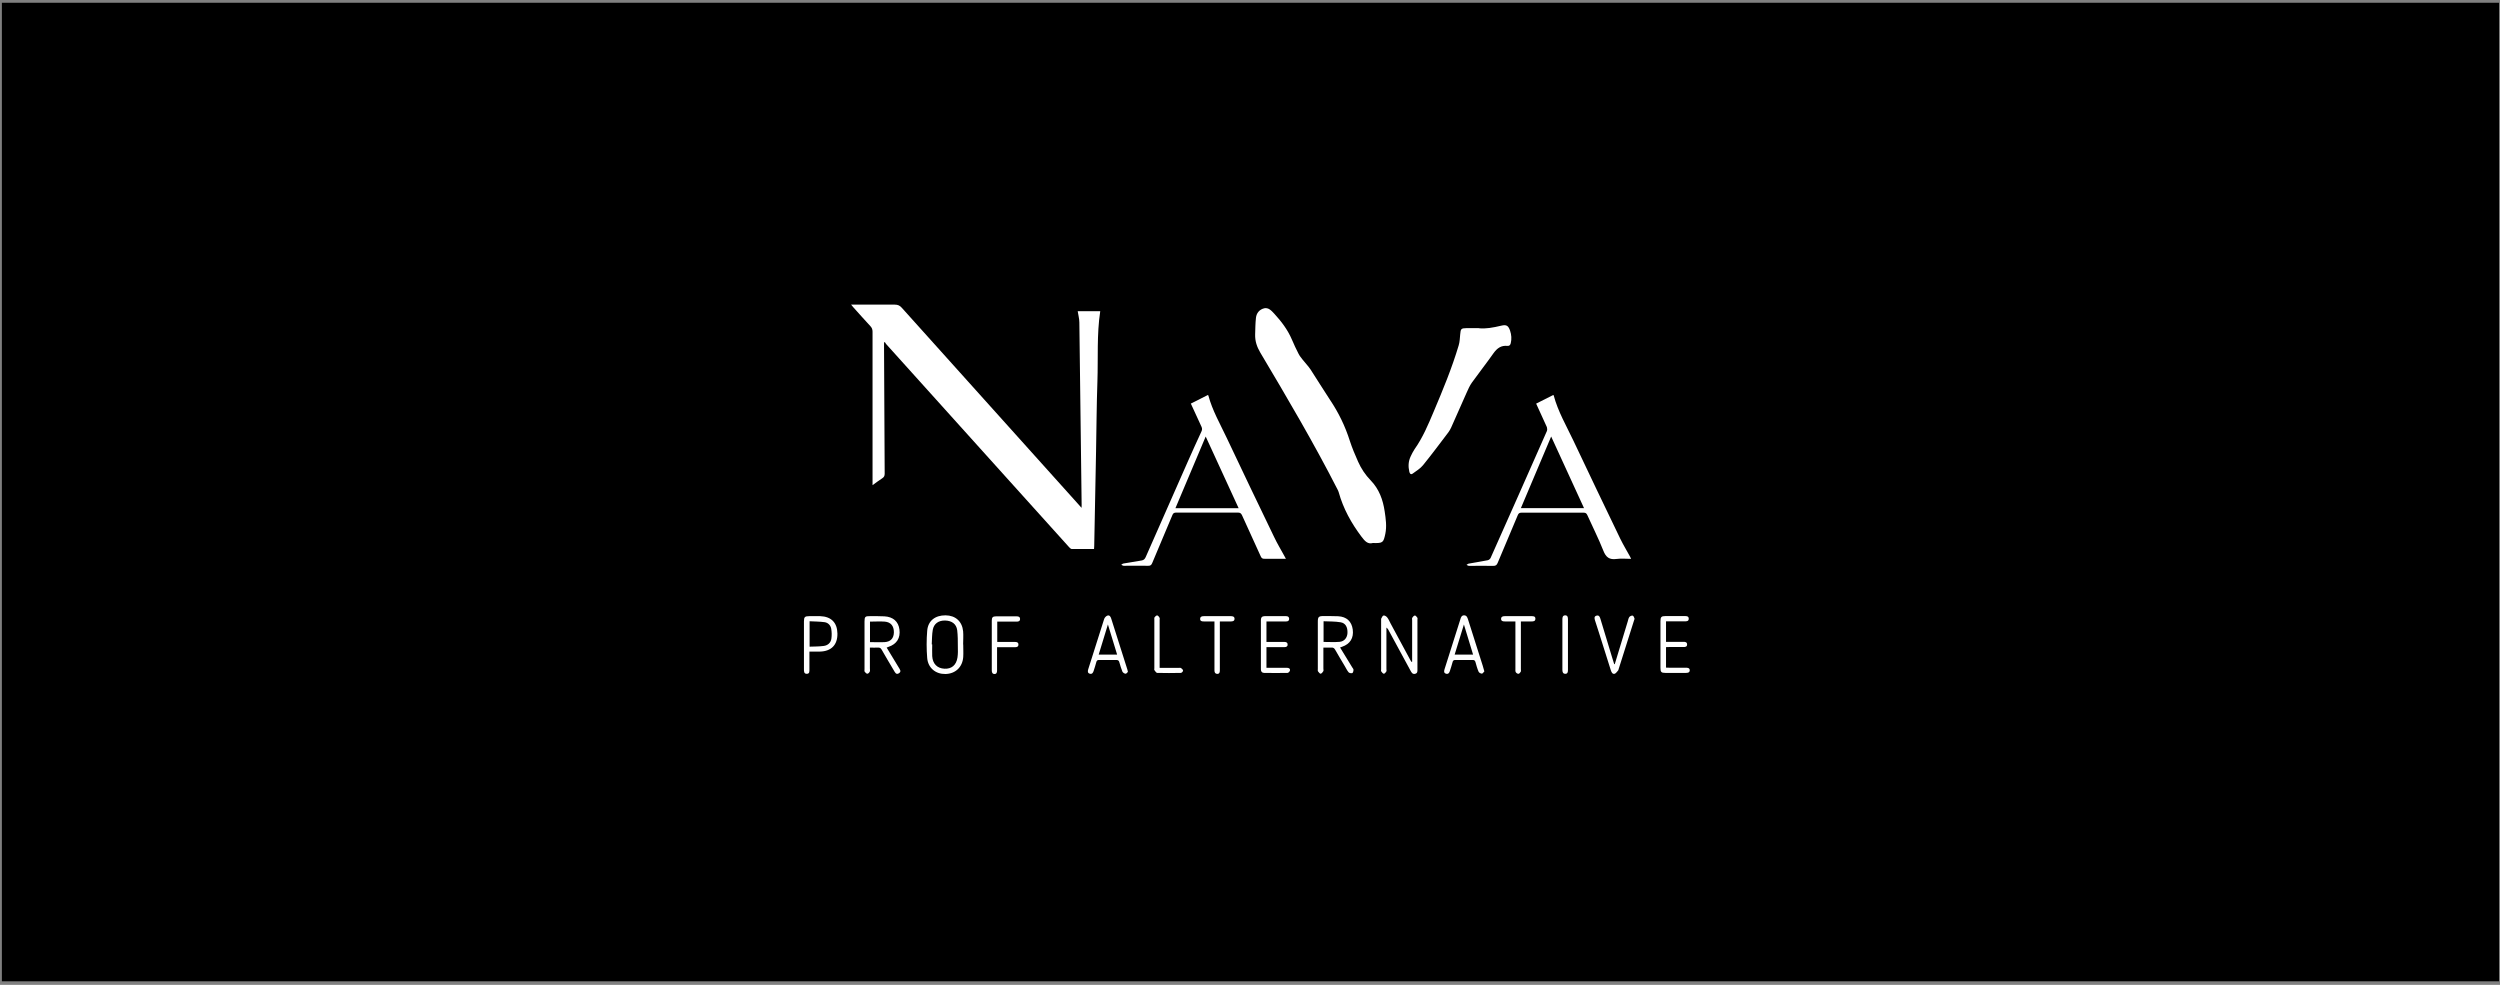 <svg width="396" height="156" viewBox="0 0 396 156" fill="none" xmlns="http://www.w3.org/2000/svg">
<rect x="0" y="0" width="396" height="156" fill="#808080" stroke="none"/>
<rect width="395.551" height="155" transform="translate(0.297 0.438)" fill="black"/>
<path d="M140.032 54.212C140.032 54.472 140.032 54.746 140.032 55.006C140.061 61.672 140.09 68.352 140.133 75.018C140.133 75.365 140.046 75.567 139.757 75.754C139.252 76.072 138.775 76.447 138.211 76.851V76.23C138.211 68.338 138.211 60.431 138.211 52.538C138.211 52.178 138.11 51.918 137.864 51.658C136.954 50.677 136.058 49.667 135.162 48.672C135.061 48.556 134.974 48.441 134.815 48.253C135.047 48.253 135.191 48.253 135.336 48.253C137.474 48.253 139.598 48.268 141.737 48.253C142.228 48.253 142.532 48.398 142.85 48.758C152.184 59.161 161.533 69.55 170.868 79.938C170.998 80.083 171.128 80.227 171.316 80.443C171.316 80.213 171.345 80.097 171.331 79.967C171.215 70.329 171.099 60.705 170.969 51.067C170.969 50.49 170.796 49.913 170.709 49.292H174.278C173.715 52.986 173.96 56.723 173.83 60.445C173.7 64.153 173.686 67.876 173.614 71.584C173.513 76.548 173.426 81.511 173.325 86.489C173.325 86.633 173.31 86.778 173.296 86.965C172.096 86.965 170.926 86.965 169.77 86.965C169.625 86.965 169.467 86.792 169.351 86.677C165.926 82.882 162.516 79.087 159.091 75.292C152.849 68.367 146.621 61.441 140.379 54.515C140.292 54.414 140.234 54.299 140.162 54.183C140.119 54.212 140.075 54.241 140.032 54.255V54.212Z" fill="white"/>
<path d="M217.456 86.013C216.661 86.244 216.184 85.71 215.664 85.017C214.046 82.868 212.774 80.573 212.052 77.976C212.008 77.832 211.95 77.688 211.878 77.558C208.092 70.141 203.873 62.985 199.625 55.843C199.09 54.934 198.786 54.025 198.815 52.986C198.844 52.091 198.844 51.211 198.945 50.331C199.032 49.581 199.495 49.018 200.26 48.831C200.492 48.773 200.809 48.831 201.012 48.946C201.33 49.133 201.604 49.422 201.85 49.696C202.977 50.923 203.974 52.236 204.639 53.794C204.957 54.559 205.318 55.309 205.694 56.045C205.867 56.391 206.127 56.694 206.358 56.997C206.763 57.517 207.24 57.993 207.601 58.541C208.641 60.128 209.624 61.758 210.679 63.346C212.037 65.366 213.078 67.516 213.814 69.838C214.176 70.95 214.638 72.046 215.115 73.114C215.606 74.225 216.271 75.22 217.124 76.1C218.453 77.471 219.06 79.159 219.334 81.006C219.508 82.189 219.681 83.358 219.436 84.556C219.132 85.97 219.06 86.056 217.456 86.013Z" fill="white"/>
<path d="M188.613 63.937C189.553 63.461 190.449 63.014 191.33 62.566C191.373 62.595 191.402 62.624 191.402 62.639C192.038 65.019 193.266 67.14 194.307 69.348C196.792 74.6 199.292 79.837 201.821 85.061C202.298 86.071 202.876 87.023 203.41 88.004C203.482 88.148 203.569 88.293 203.685 88.509H201.806C201.301 88.509 200.809 88.495 200.303 88.509C199.986 88.523 199.827 88.422 199.697 88.119C198.714 85.941 197.717 83.791 196.734 81.612C196.59 81.309 196.431 81.194 196.099 81.194C192.833 81.194 189.567 81.194 186.301 81.194C185.984 81.194 185.825 81.295 185.709 81.583C184.654 84.123 183.57 86.633 182.516 89.173C182.385 89.504 182.227 89.634 181.865 89.62C180.579 89.591 179.293 89.62 178.007 89.62C177.877 89.62 177.733 89.519 177.603 89.461C177.718 89.389 177.834 89.274 177.964 89.259C178.917 89.086 179.871 88.927 180.825 88.783C181.157 88.725 181.331 88.567 181.475 88.249C183.686 83.214 185.911 78.178 188.137 73.142C188.845 71.526 189.582 69.925 190.319 68.323C190.434 68.064 190.434 67.862 190.319 67.602C189.755 66.39 189.191 65.163 188.613 63.894V63.937ZM196.2 80.501C194.451 76.706 192.746 72.969 190.983 69.146C189.365 72.984 187.775 76.721 186.186 80.501H196.2Z" fill="white"/>
<path d="M243.321 63.937C244.246 63.475 245.142 63.014 246.038 62.566C246.081 62.61 246.11 62.624 246.11 62.653C246.789 65.192 248.119 67.458 249.231 69.809C251.673 74.989 254.159 80.155 256.644 85.32C257.121 86.301 257.685 87.225 258.205 88.177C258.248 88.264 258.291 88.365 258.364 88.523C257.554 88.523 256.803 88.437 256.066 88.538C254.925 88.697 254.376 88.278 253.956 87.196C253.205 85.291 252.266 83.459 251.428 81.583C251.298 81.309 251.153 81.208 250.85 81.208C247.57 81.208 244.289 81.208 241.009 81.208C240.691 81.208 240.532 81.309 240.417 81.598C239.362 84.123 238.293 86.619 237.238 89.144C237.093 89.504 236.92 89.649 236.515 89.634C235.244 89.606 233.972 89.634 232.7 89.634C232.57 89.634 232.426 89.533 232.296 89.476C232.426 89.403 232.527 89.288 232.672 89.274C233.669 89.086 234.666 88.942 235.663 88.74C235.836 88.711 236.038 88.538 236.111 88.379C239.102 81.684 242.064 74.989 245.026 68.28C245.099 68.107 245.084 67.833 245.026 67.66C244.477 66.419 243.914 65.192 243.321 63.923V63.937ZM250.908 80.487C249.174 76.706 247.454 72.955 245.705 69.146C244.087 72.984 242.498 76.721 240.908 80.487H250.908Z" fill="white"/>
<path d="M234.246 51.99C235.286 52.12 236.544 51.889 237.801 51.586C238.624 51.384 238.928 51.586 239.202 52.394C239.419 53.044 239.462 53.693 239.304 54.357C239.231 54.645 239.101 54.818 238.769 54.789C237.786 54.688 237.15 55.15 236.587 55.929C235.474 57.516 234.275 59.031 233.148 60.604C232.801 61.095 232.555 61.657 232.31 62.206C231.486 64.053 230.677 65.899 229.853 67.746C229.738 68.006 229.579 68.251 229.42 68.482C228.09 70.228 226.79 71.988 225.417 73.676C224.984 74.21 224.348 74.6 223.77 75.018C223.452 75.249 223.293 74.989 223.235 74.715C223.047 73.893 223.076 73.099 223.437 72.32C223.625 71.931 223.813 71.527 224.059 71.166C225.359 69.333 226.226 67.27 227.093 65.207C228.553 61.758 229.983 58.31 231.053 54.717C231.226 54.155 231.24 53.534 231.298 52.943C231.37 52.091 231.443 51.99 232.295 51.976C232.859 51.976 233.408 51.976 234.232 51.976L234.246 51.99Z" fill="white"/>
<path d="M223.683 104.828C223.683 102.635 223.683 100.456 223.683 98.263C223.683 98.133 223.64 97.96 223.698 97.859C223.799 97.7 223.958 97.512 224.117 97.498C224.233 97.484 224.406 97.7 224.507 97.844C224.565 97.931 224.522 98.075 224.522 98.205C224.522 100.802 224.522 103.399 224.522 105.996C224.522 106.299 224.565 106.631 224.16 106.732C223.756 106.833 223.597 106.545 223.438 106.256C222.282 104.106 221.111 101.956 219.941 99.806C219.869 99.662 219.782 99.532 219.609 99.403V99.821C219.609 101.87 219.609 103.933 219.609 105.982C219.609 106.097 219.652 106.256 219.609 106.343C219.507 106.501 219.348 106.718 219.204 106.718C219.059 106.718 218.901 106.501 218.785 106.343C218.727 106.271 218.77 106.141 218.77 106.025C218.77 103.414 218.77 100.802 218.77 98.191C218.77 98.133 218.756 98.061 218.77 98.017C218.886 97.83 218.987 97.527 219.146 97.498C219.32 97.455 219.594 97.628 219.724 97.787C219.955 98.075 220.1 98.436 220.273 98.768C221.299 100.672 222.325 102.562 223.351 104.467C223.423 104.597 223.496 104.712 223.568 104.842C223.597 104.842 223.626 104.828 223.655 104.813L223.683 104.828Z" fill="white"/>
<path d="M209.624 102.577C209.624 103.731 209.624 104.813 209.624 105.895C209.624 106.025 209.667 106.198 209.624 106.299C209.523 106.472 209.364 106.689 209.191 106.718C209.075 106.732 208.887 106.501 208.771 106.343C208.714 106.242 208.743 106.083 208.743 105.939C208.743 103.442 208.743 100.961 208.743 98.465C208.743 97.729 208.887 97.585 209.61 97.585C210.39 97.585 211.185 97.585 211.965 97.613C213.309 97.686 214.104 98.436 214.277 99.72C214.45 101.062 213.858 102.014 212.586 102.447C212.485 102.476 212.398 102.519 212.268 102.562C212.919 103.63 213.554 104.669 214.19 105.708C214.262 105.838 214.407 105.967 214.393 106.097C214.393 106.285 214.32 106.573 214.205 106.617C214.046 106.674 213.742 106.617 213.627 106.501C213.381 106.213 213.222 105.866 213.034 105.549C212.514 104.669 211.979 103.789 211.474 102.894C211.329 102.649 211.17 102.562 210.896 102.577C210.491 102.591 210.086 102.577 209.61 102.577H209.624ZM209.638 101.682C210.52 101.682 211.372 101.74 212.196 101.668C212.948 101.596 213.395 101.018 213.439 100.283C213.482 99.345 213.135 98.695 212.341 98.566C211.459 98.421 210.563 98.45 209.653 98.407V101.697L209.638 101.682Z" fill="white"/>
<path d="M140.437 102.562C141.072 103.616 141.708 104.655 142.344 105.708C142.517 106.011 142.85 106.357 142.387 106.646C141.925 106.934 141.766 106.487 141.578 106.184C140.928 105.087 140.278 104.005 139.656 102.909C139.526 102.678 139.367 102.562 139.093 102.577C138.674 102.606 138.255 102.577 137.792 102.577C137.792 103.717 137.792 104.799 137.792 105.881C137.792 106.04 137.836 106.242 137.778 106.372C137.706 106.53 137.532 106.718 137.388 106.718C137.243 106.718 137.07 106.545 136.969 106.4C136.896 106.299 136.94 106.141 136.94 105.996C136.94 103.471 136.94 100.961 136.94 98.436C136.94 97.7 137.055 97.585 137.778 97.599C138.544 97.599 139.324 97.585 140.09 97.628C141.463 97.7 142.315 98.45 142.474 99.72C142.647 101.062 142.041 102.029 140.74 102.461C140.653 102.49 140.567 102.534 140.451 102.577L140.437 102.562ZM137.807 98.45V101.711C138.601 101.711 139.367 101.754 140.133 101.711C141.087 101.653 141.578 101.091 141.593 100.153C141.593 99.157 141.116 98.551 140.148 98.465C139.382 98.407 138.616 98.465 137.807 98.465V98.45Z" fill="white"/>
<path d="M152.575 102.086C152.575 102.75 152.618 103.414 152.575 104.077C152.459 105.679 151.332 106.732 149.757 106.761C148.211 106.79 146.997 105.809 146.867 104.222C146.751 102.793 146.751 101.35 146.867 99.936C146.983 98.335 148.124 97.455 149.786 97.469C151.346 97.484 152.416 98.436 152.56 100.009C152.618 100.701 152.56 101.394 152.56 102.086H152.575ZM147.604 102.072C147.604 102.072 147.647 102.072 147.662 102.072C147.662 102.692 147.633 103.313 147.662 103.933C147.734 105.145 148.456 105.867 149.598 105.924C150.725 105.982 151.477 105.362 151.664 104.15C151.751 103.572 151.737 102.981 151.722 102.389C151.722 101.538 151.722 100.658 151.621 99.821C151.491 98.84 150.768 98.32 149.728 98.292C148.673 98.263 147.922 98.782 147.748 99.778C147.618 100.528 147.633 101.307 147.589 102.072H147.604Z" fill="white"/>
<path d="M178.686 106.4C178.585 106.487 178.44 106.718 178.296 106.718C178.122 106.718 177.862 106.545 177.79 106.386C177.588 105.91 177.458 105.419 177.313 104.929C177.241 104.654 177.125 104.539 176.822 104.539C175.912 104.553 175.001 104.553 174.105 104.539C173.845 104.539 173.73 104.611 173.657 104.871C173.542 105.333 173.383 105.794 173.238 106.256C173.152 106.545 172.993 106.819 172.631 106.718C172.256 106.617 172.285 106.314 172.371 106.025C173.209 103.37 174.048 100.701 174.9 98.046C174.972 97.815 175.232 97.556 175.449 97.498C175.782 97.411 175.941 97.729 176.027 98.017C176.88 100.701 177.732 103.399 178.585 106.083C178.614 106.155 178.614 106.227 178.657 106.415L178.686 106.4ZM174.033 103.688H176.952C176.475 102.101 175.998 100.571 175.493 98.912C174.987 100.586 174.51 102.115 174.033 103.688Z" fill="white"/>
<path d="M235.099 106.372C234.984 106.487 234.853 106.704 234.738 106.704C234.55 106.704 234.29 106.559 234.218 106.415C234.001 105.924 233.856 105.391 233.712 104.871C233.64 104.626 233.524 104.539 233.278 104.539C232.354 104.539 231.429 104.554 230.518 104.539C230.244 104.539 230.143 104.655 230.085 104.886C229.955 105.347 229.825 105.809 229.666 106.271C229.579 106.559 229.42 106.819 229.059 106.718C228.669 106.603 228.727 106.3 228.813 106.011C229.651 103.371 230.49 100.716 231.328 98.075C231.414 97.772 231.53 97.469 231.906 97.469C232.31 97.469 232.426 97.787 232.527 98.09C233.307 100.543 234.088 103.01 234.868 105.463C234.955 105.737 235.027 106.011 235.128 106.372H235.099ZM231.891 98.898C231.386 100.571 230.909 102.115 230.417 103.688H233.336C232.859 102.115 232.397 100.571 231.877 98.898H231.891Z" fill="white"/>
<path d="M128.212 103.226C128.212 104.178 128.212 105.087 128.212 105.982C128.212 106.314 128.27 106.732 127.793 106.732C127.33 106.732 127.345 106.328 127.345 105.996C127.345 103.471 127.345 100.961 127.345 98.436C127.345 97.729 127.489 97.599 128.197 97.599C128.775 97.599 129.339 97.585 129.917 97.599C131.665 97.657 132.619 98.623 132.648 100.355C132.677 102.144 131.68 103.168 129.874 103.212C129.339 103.212 128.79 103.212 128.212 103.212V103.226ZM128.241 102.433C129.007 102.404 129.743 102.418 130.48 102.317C131.131 102.231 131.608 101.812 131.694 101.148C131.766 100.643 131.752 100.095 131.665 99.59C131.564 99.042 131.16 98.623 130.596 98.551C129.83 98.45 129.05 98.45 128.241 98.407V102.433Z" fill="white"/>
<path d="M263.898 102.519V105.751C264.057 105.751 264.216 105.765 264.375 105.765C265.271 105.765 266.152 105.765 267.048 105.765C267.337 105.765 267.641 105.809 267.655 106.155C267.655 106.53 267.381 106.588 267.048 106.588C265.964 106.588 264.866 106.588 263.782 106.588C263.147 106.588 263.017 106.444 263.017 105.809C263.017 103.341 263.017 100.86 263.017 98.392C263.017 97.729 263.161 97.585 263.811 97.585C264.837 97.585 265.863 97.585 266.889 97.585C267.193 97.585 267.496 97.613 267.496 98.003C267.496 98.407 267.178 98.421 266.875 98.421C265.892 98.421 264.91 98.421 263.898 98.421V101.668C264.606 101.668 265.314 101.668 266.022 101.668C266.239 101.668 266.441 101.668 266.658 101.668C266.947 101.668 267.222 101.697 267.236 102.072C267.236 102.447 266.976 102.49 266.672 102.49C265.907 102.49 265.126 102.49 264.36 102.49C264.216 102.49 264.071 102.49 263.884 102.505L263.898 102.519Z" fill="white"/>
<path d="M200.607 98.436V101.682C201.199 101.682 201.792 101.682 202.37 101.682C202.731 101.682 203.092 101.682 203.454 101.682C203.757 101.682 203.974 101.798 203.959 102.115C203.959 102.418 203.728 102.505 203.454 102.505C202.514 102.505 201.575 102.505 200.607 102.505V105.78C200.78 105.78 200.939 105.78 201.098 105.78C202.023 105.78 202.948 105.78 203.858 105.78C204.133 105.78 204.378 105.896 204.335 106.199C204.306 106.357 204.089 106.588 203.945 106.588C202.702 106.617 201.46 106.603 200.231 106.588C199.899 106.588 199.726 106.372 199.726 106.025C199.726 103.414 199.726 100.802 199.726 98.191C199.726 97.801 199.928 97.599 200.318 97.599C201.445 97.599 202.587 97.599 203.714 97.599C204.003 97.599 204.191 97.715 204.205 98.018C204.205 98.335 204.003 98.436 203.728 98.436C202.876 98.436 202.038 98.436 201.185 98.436C201.012 98.436 200.824 98.436 200.593 98.436H200.607Z" fill="white"/>
<path d="M255.791 105.16C256.47 102.923 257.15 100.687 257.829 98.45C257.901 98.205 257.944 97.931 258.089 97.729C258.19 97.599 258.45 97.484 258.609 97.513C258.739 97.541 258.84 97.772 258.898 97.945C258.927 98.046 258.869 98.176 258.826 98.292C258.017 100.846 257.207 103.414 256.398 105.968C256.369 106.04 256.369 106.126 256.326 106.184C256.138 106.386 255.965 106.675 255.748 106.732C255.401 106.805 255.257 106.473 255.155 106.17C254.534 104.179 253.898 102.202 253.277 100.225C253.075 99.576 252.872 98.927 252.656 98.292C252.554 97.974 252.468 97.628 252.901 97.513C253.291 97.412 253.421 97.729 253.508 98.032C254.129 100.066 254.751 102.101 255.358 104.135C255.459 104.496 255.574 104.842 255.69 105.203H255.791V105.16Z" fill="white"/>
<path d="M157.965 98.436V101.682C158.485 101.682 158.991 101.682 159.496 101.682C159.915 101.682 160.349 101.682 160.768 101.682C161.071 101.682 161.332 101.755 161.317 102.115C161.317 102.447 161.057 102.519 160.768 102.519C159.843 102.519 158.933 102.519 157.936 102.519C157.936 102.793 157.936 103.053 157.936 103.298C157.936 104.265 157.936 105.232 157.936 106.198C157.936 106.501 157.864 106.776 157.517 106.761C157.184 106.761 157.098 106.487 157.098 106.184C157.098 103.558 157.098 100.932 157.098 98.306C157.098 97.787 157.257 97.628 157.777 97.628C158.846 97.628 159.93 97.628 160.999 97.628C161.303 97.628 161.563 97.671 161.577 98.046C161.577 98.421 161.303 98.465 161.014 98.465C160.017 98.465 159.02 98.465 157.965 98.465V98.436Z" fill="white"/>
<path d="M240.056 98.436C239.463 98.436 238.928 98.436 238.379 98.436C238.09 98.436 237.787 98.407 237.772 98.046C237.772 97.671 238.047 97.599 238.365 97.599C239.781 97.599 241.197 97.599 242.628 97.599C242.917 97.599 243.206 97.628 243.206 98.003C243.206 98.407 242.902 98.436 242.599 98.436C242.064 98.436 241.515 98.436 240.908 98.436V98.999C240.908 101.336 240.908 103.674 240.908 106.011C240.908 106.141 240.951 106.314 240.879 106.415C240.793 106.559 240.648 106.732 240.503 106.732C240.373 106.732 240.171 106.603 240.099 106.473C240.012 106.328 240.041 106.126 240.041 105.939C240.041 103.616 240.041 101.293 240.041 98.97V98.436H240.056Z" fill="white"/>
<path d="M192.385 98.436C191.778 98.436 191.243 98.436 190.694 98.436C190.405 98.436 190.102 98.407 190.102 98.046C190.102 97.657 190.391 97.599 190.708 97.599C192.125 97.599 193.555 97.599 194.971 97.599C195.26 97.599 195.549 97.657 195.549 98.018C195.549 98.378 195.26 98.436 194.971 98.436C194.408 98.436 193.859 98.436 193.223 98.436C193.223 98.638 193.223 98.826 193.223 98.999C193.223 101.394 193.223 103.803 193.223 106.199C193.223 106.487 193.165 106.732 192.833 106.747C192.5 106.747 192.37 106.53 192.37 106.213C192.37 106.098 192.37 105.968 192.37 105.852C192.37 103.573 192.37 101.293 192.37 99.013C192.37 98.854 192.37 98.681 192.37 98.45L192.385 98.436Z" fill="white"/>
<path d="M183.686 105.794C184.726 105.794 185.694 105.794 186.677 105.794C186.807 105.794 186.98 105.751 187.081 105.823C187.226 105.924 187.399 106.097 187.399 106.227C187.399 106.357 187.183 106.588 187.053 106.588C185.795 106.617 184.538 106.617 183.296 106.588C183.151 106.588 182.992 106.328 182.862 106.155C182.804 106.083 182.848 105.953 182.848 105.838C182.848 103.284 182.848 100.744 182.848 98.191C182.848 98.061 182.819 97.888 182.877 97.787C182.978 97.642 183.166 97.469 183.296 97.484C183.426 97.484 183.585 97.686 183.671 97.844C183.729 97.931 183.686 98.075 183.686 98.205C183.686 100.542 183.686 102.88 183.686 105.217V105.794Z" fill="white"/>
<path d="M248.364 102.13C248.364 103.457 248.364 104.785 248.364 106.112C248.364 106.429 248.321 106.732 247.945 106.732C247.555 106.732 247.482 106.429 247.482 106.098C247.482 103.428 247.482 100.759 247.482 98.09C247.482 97.772 247.54 97.484 247.916 97.469C248.321 97.469 248.364 97.772 248.364 98.104C248.364 99.446 248.364 100.788 248.364 102.13Z" fill="white"/>
</svg>
